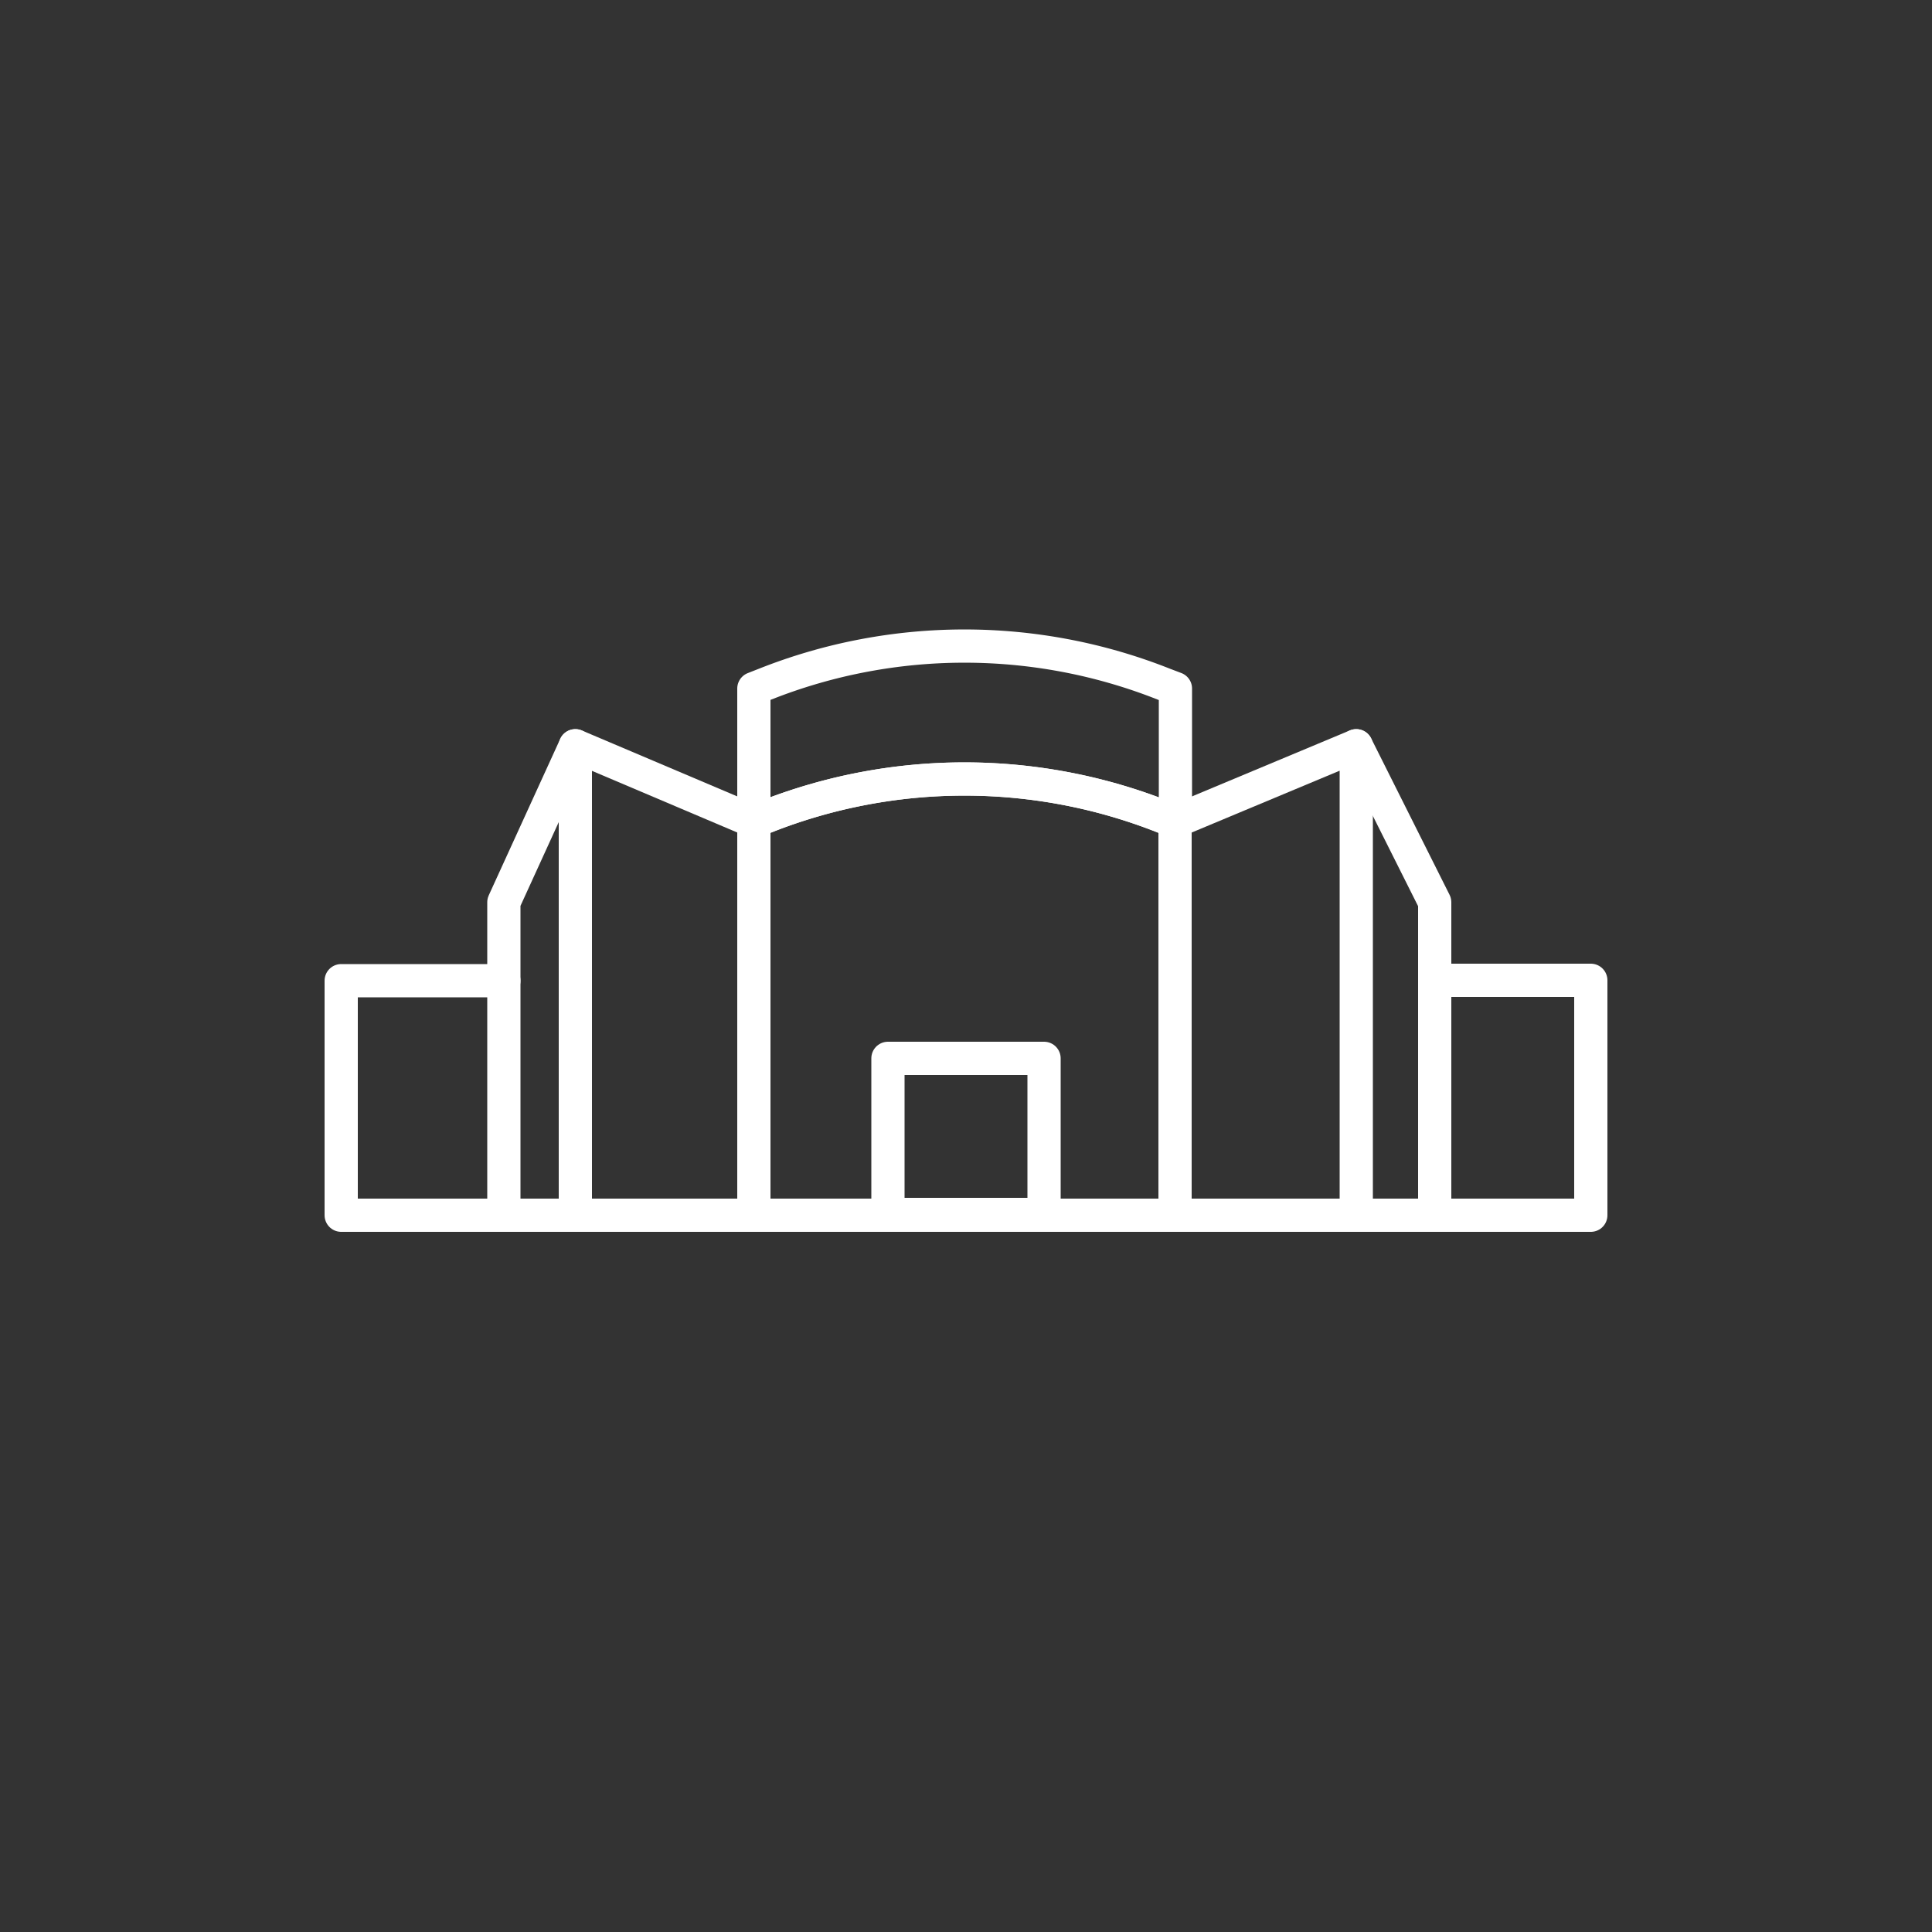 <svg id="Capa_1" data-name="Capa 1" xmlns="http://www.w3.org/2000/svg" viewBox="0 0 50 50"><rect x="0" y="0" width="50" height="50" fill="#333333" stroke="none"/><defs><style>.cls-1{fill:none;stroke:#fff;stroke-linecap:round;stroke-linejoin:round;stroke-width:0.86px;}</style></defs><polyline class="cls-1" points="37.13 25.37 41.17 25.37 41.17 31.45 8.83 31.45 8.83 25.38 13.04 25.38"/><path class="cls-1" d="M30.13,17.71a14,14,0,0,0-10.34,0l-.28.11v3.44l.28-.11a14,14,0,0,1,10.34,0l.29.11V17.82Z"/><path class="cls-1" d="M30.41,21.26V31.45H19.51V21.26l.28-.11a14,14,0,0,1,10.34,0Z"/><polyline class="cls-1" points="30.41 21.26 35.1 19.3 35.1 31.45"/><polyline class="cls-1" points="37.13 31.43 37.13 23.35 35.1 19.3"/><polyline class="cls-1" points="19.51 21.26 14.89 19.3 14.89 31.45"/><polyline class="cls-1" points="13.04 31.45 13.04 23.35 14.89 19.3"/><rect class="cls-1" x="22.98" y="27.39" width="4.04" height="4.04"/></svg>